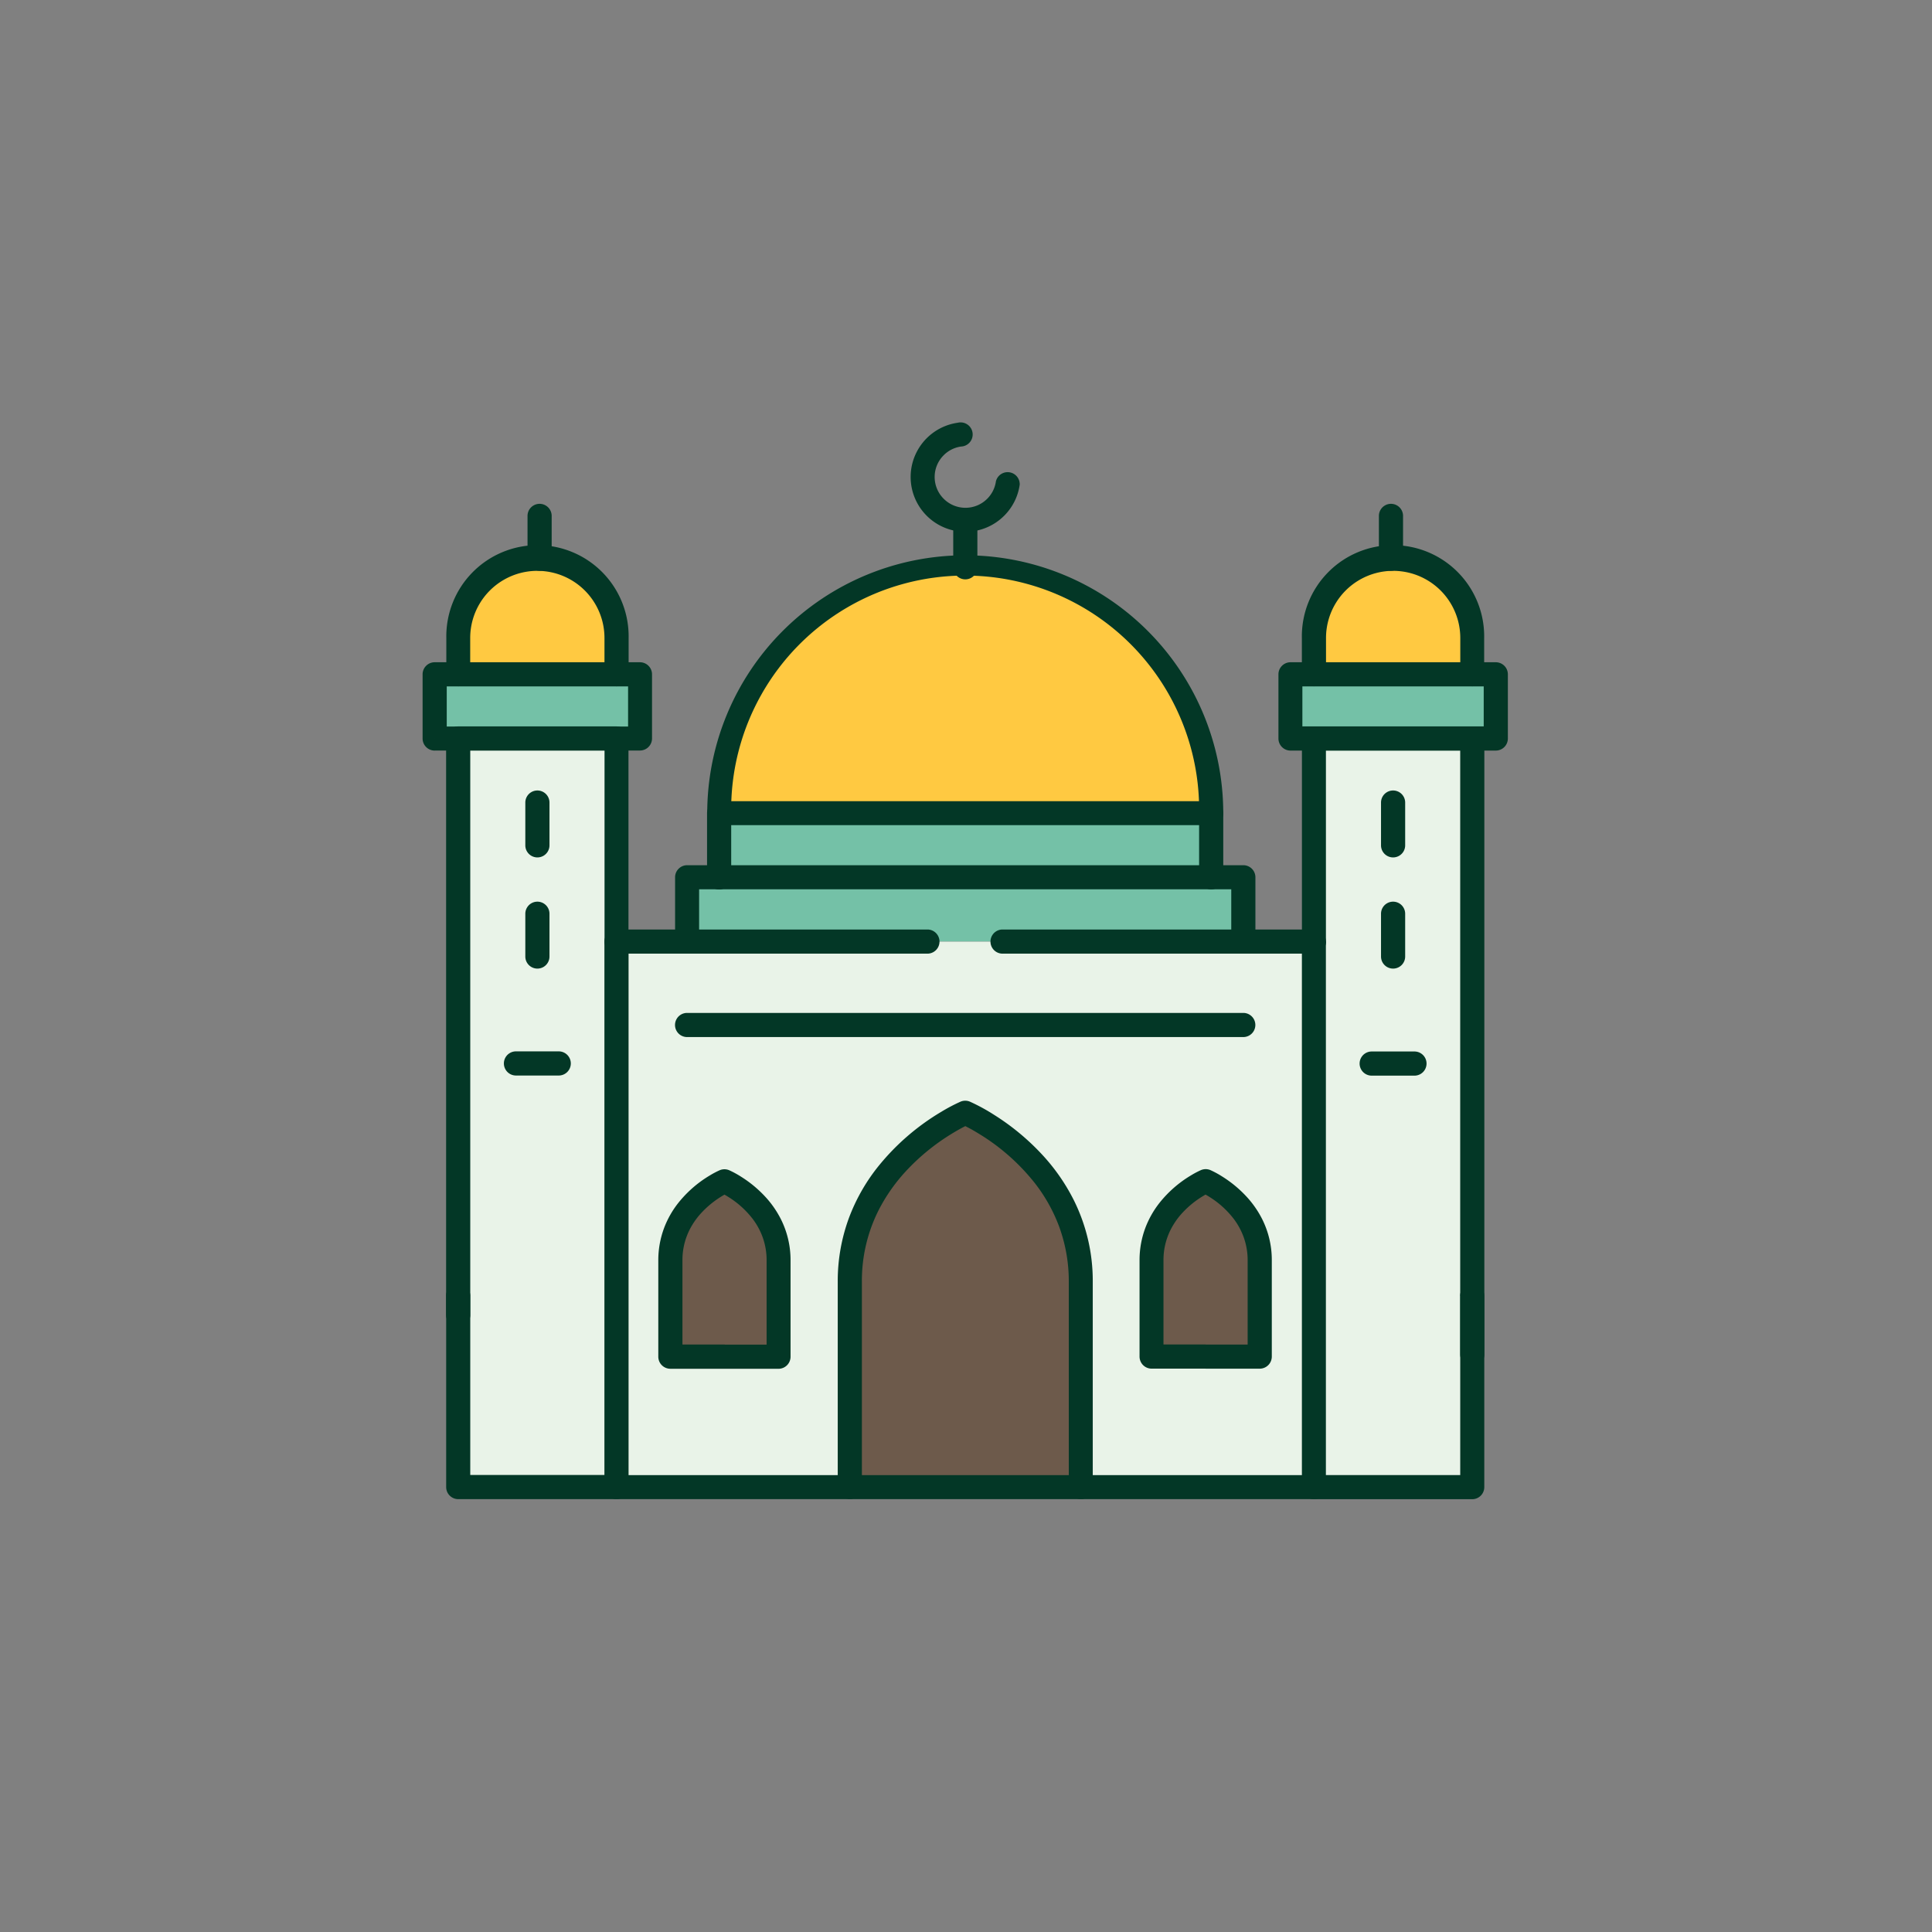 <svg id="Masjids" xmlns="http://www.w3.org/2000/svg" width="64" height="64" viewBox="0 0 64 64">
  <rect x="0" y="0" width="64" height="64" fill="#808080" stroke="none"/>
  <rect id="Rectangle_155998" data-name="Rectangle 155998" width="64" height="64" fill="none"/>
  <g id="Group_184930" data-name="Group 184930" transform="translate(21427.436 16723.791)">
    <rect id="Rectangle_155970" data-name="Rectangle 155970" width="6.803" height="2.126" transform="translate(-21413.039 -16701.457)" fill="#74c1a7"/>
    <rect id="Rectangle_155971" data-name="Rectangle 155971" width="5.244" height="24.802" transform="translate(-21412.258 -16699.334)" fill="#e9f3e8"/>
    <path id="Path_84951" data-name="Path 84951" d="M1002.465,37.741a2.622,2.622,0,0,1,2.622,2.622v1.2h-5.244v-1.2a2.622,2.622,0,0,1,2.622-2.622" transform="translate(-22412.102 -16743.023)" fill="#ffc941"/>
    <path id="Path_84952" data-name="Path 84952" d="M1057.48,47.78a8.149,8.149,0,0,1,16.3,0Z" transform="translate(-22461.094 -16744.631)" fill="#ffc941"/>
    <rect id="Rectangle_155972" data-name="Rectangle 155972" width="16.298" height="2.126" transform="translate(-21403.615 -16696.85)" fill="#74c1a7"/>
    <rect id="Rectangle_155973" data-name="Rectangle 155973" width="6.803" height="2.126" transform="translate(-21384.693 -16701.457)" fill="#74c1a7"/>
    <rect id="Rectangle_155974" data-name="Rectangle 155974" width="18.424" height="2.126" transform="translate(-21404.676 -16694.727)" fill="#74c1a7"/>
    <rect id="Rectangle_155975" data-name="Rectangle 155975" width="23.101" height="18.07" transform="translate(-21407.014 -16692.598)" fill="#e9f3e8"/>
    <path id="Path_84953" data-name="Path 84953" d="M1090.125,172.5h3.826v-6.8c0-3.968-3.826-5.6-3.826-5.6s-3.827,1.63-3.827,5.6v6.8Z" transform="translate(-22485.586 -16847.031)" fill="#6d5a4b"/>
    <path id="Path_84954" data-name="Path 84954" d="M1154.743,181.029h1.793v-3.188a1.924,1.924,0,1,0-3.586,0v3.188Z" transform="translate(-22542.244 -16859.879)" fill="#6d5a4b"/>
    <path id="Path_84955" data-name="Path 84955" d="M1048.552,181.029h-1.793v-3.188a1.924,1.924,0,1,1,3.586,0v3.188Z" transform="translate(-22451.98 -16859.879)" fill="#6d5a4b"/>
    <rect id="Rectangle_155976" data-name="Rectangle 155976" width="5.244" height="24.802" transform="translate(-21383.912 -16699.334)" fill="#e9f3e8"/>
    <path id="Path_84956" data-name="Path 84956" d="M1191.436,37.741a2.622,2.622,0,0,0-2.622,2.622v1.2h5.244v-1.2a2.622,2.622,0,0,0-2.622-2.622" transform="translate(-22572.727 -16743.023)" fill="#ffc941"/>
    <path id="Path_84957" data-name="Path 84957" d="M1014.671,89.344v1.417a.4.4,0,0,0,.8,0V89.344a.4.4,0,0,0-.8,0" transform="translate(-22424.705 -16786.549)" fill="#033726"/>
    <path id="Path_84958" data-name="Path 84958" d="M1015.144,26.039v1.417a.4.4,0,1,0,.8,0V26.039a.4.4,0,1,0-.8,0" transform="translate(-22425.105 -16732.74)" fill="#033726"/>
    <path id="Path_84959" data-name="Path 84959" d="M1014.671,113.91v1.417a.4.4,0,0,0,.8,0V113.91a.4.4,0,0,0-.8,0" transform="translate(-22424.705 -16807.432)" fill="#033726"/>
    <path id="Path_84960" data-name="Path 84960" d="M997.988,39.313v-1.2a2.224,2.224,0,1,1,4.448,0v1.2a.4.4,0,0,0,.8,0v-1.2a3.02,3.02,0,1,0-6.039,0v1.2a.4.4,0,0,0,.8,0" transform="translate(-22409.848 -16740.77)" fill="#033726"/>
    <path id="Path_84961" data-name="Path 84961" d="M992.393,63.124v.4h6.8a.4.4,0,0,0,.4-.4V61a.4.4,0,0,0-.4-.4h-6.8a.4.4,0,0,0-.4.4v2.126a.4.4,0,0,0,.4.4v-.4h.4V61.4H998.8v1.33h-6.405v.4h0Z" transform="translate(-22405.43 -16762.453)" fill="#033726"/>
    <path id="Path_84962" data-name="Path 84962" d="M1055.624,45.526a7.751,7.751,0,1,1,15.5,0,.4.4,0,0,0,.8,0,8.547,8.547,0,1,0-17.094,0,.4.4,0,0,0,.8,0Z" transform="translate(-22458.838 -16742.375)" fill="#033726"/>
    <path id="Path_84963" data-name="Path 84963" d="M1055.624,93.832V92.1h15.5v1.728a.4.4,0,0,0,.8,0V91.706a.4.4,0,0,0-.4-.4h-16.3a.4.4,0,0,0-.4.4v2.126a.4.4,0,0,0,.8,0" transform="translate(-22458.838 -16788.557)" fill="#033726"/>
    <path id="Path_84964" data-name="Path 84964" d="M1048.537,108v-1.728h17.628V108a.4.4,0,1,0,.8,0v-2.126a.4.4,0,0,0-.4-.4h-18.424a.4.4,0,0,0-.4.4V108a.4.4,0,0,0,.8,0" transform="translate(-22452.814 -16800.604)" fill="#033726"/>
    <path id="Path_84965" data-name="Path 84965" d="M1152.489,178.775v.4h1.793a.4.4,0,0,0,.4-.4v-3.188a3.018,3.018,0,0,0-.323-1.374,3.279,3.279,0,0,0-.511-.734,3.925,3.925,0,0,0-.8-.664,3.123,3.123,0,0,0-.4-.218.4.4,0,0,0-.312,0,2.941,2.941,0,0,0-.328.173,3.853,3.853,0,0,0-1.056.925,3.132,3.132,0,0,0-.46.819,3.045,3.045,0,0,0-.191,1.072v3.188a.4.4,0,0,0,.4.4h1.793v-.8h-1.4v-2.79a2.221,2.221,0,0,1,.238-1.015,2.482,2.482,0,0,1,.387-.555,3.129,3.129,0,0,1,.636-.527c.091-.057.167-.1.218-.125l.058-.028.013-.006h0l-.067-.155.066.155h0l-.067-.155.066.155-.156-.366-.156.366a2.424,2.424,0,0,1,.275.15,3.035,3.035,0,0,1,.818.737,2.3,2.3,0,0,1,.326.6,2.247,2.247,0,0,1,.133.771v2.79h-1.4Z" transform="translate(-22539.988 -16857.627)" fill="#033726"/>
    <path id="Path_84966" data-name="Path 84966" d="M1046.3,178.775v-.4h-1.4v-2.79a2.219,2.219,0,0,1,.238-1.015,2.479,2.479,0,0,1,.388-.555,3.125,3.125,0,0,1,.636-.527c.091-.057.167-.1.218-.125l.058-.028.013-.006h0l-.067-.155.066.156h0l-.067-.155.066.156-.156-.366-.156.366a2.407,2.407,0,0,1,.275.15,3.037,3.037,0,0,1,.818.737,2.3,2.3,0,0,1,.326.6,2.248,2.248,0,0,1,.132.771v2.79h-1.4v.8h1.793a.4.4,0,0,0,.4-.4v-3.188a3.015,3.015,0,0,0-.323-1.374,3.271,3.271,0,0,0-.511-.734,3.932,3.932,0,0,0-.8-.664,3.111,3.111,0,0,0-.4-.218.4.4,0,0,0-.312,0,2.929,2.929,0,0,0-.328.173,3.853,3.853,0,0,0-1.056.925,3.121,3.121,0,0,0-.46.819,3.04,3.04,0,0,0-.191,1.072v3.188a.4.4,0,0,0,.4.4h1.793Z" transform="translate(-22449.729 -16857.627)" fill="#033726"/>
    <path id="Path_84967" data-name="Path 84967" d="M1092.095,170.248v-6.8a5.985,5.985,0,0,0-.641-2.728,6.527,6.527,0,0,0-1.02-1.465,7.908,7.908,0,0,0-1.614-1.339,6.18,6.18,0,0,0-.794-.432.4.4,0,0,0-.311,0,5.817,5.817,0,0,0-.646.341,7.777,7.777,0,0,0-2.128,1.864,6.217,6.217,0,0,0-.916,1.629,6.039,6.039,0,0,0-.378,2.13v6.8a.4.4,0,0,0,.8,0v-6.8a5.188,5.188,0,0,1,.555-2.37,5.736,5.736,0,0,1,.9-1.287,7.124,7.124,0,0,1,1.45-1.2c.207-.13.381-.225.5-.286.06-.031.107-.053.138-.068l.034-.016.007,0h0l-.011-.026.011.026h0l-.011-.026.011.026-.083-.195.083.195h0l-.083-.195.083.195h0l-.149-.349.148.349h0l-.149-.349.148.349-.156-.366-.156.366.112-.264-.113.264h0l.112-.264-.113.264.028-.065-.028.064h0l.028-.065-.028.064a5.264,5.264,0,0,1,.574.307,6.974,6.974,0,0,1,1.9,1.673,5.408,5.408,0,0,1,.789,1.414,5.242,5.242,0,0,1,.323,1.838v6.8a.4.4,0,0,0,.8,0" transform="translate(-22483.332 -16844.781)" fill="#033726"/>
    <path id="Path_84968" data-name="Path 84968" d="M1203.642,89.344v1.417a.4.4,0,0,0,.8,0V89.344a.4.4,0,0,0-.8,0" transform="translate(-22585.33 -16786.549)" fill="#033726"/>
    <path id="Path_84969" data-name="Path 84969" d="M1109.157,27.928v1.417a.4.4,0,1,0,.8,0V27.928a.4.4,0,1,0-.8,0" transform="translate(-22505.016 -16734.344)" fill="#033726"/>
    <path id="Path_84970" data-name="Path 84970" d="M1203.17,26.039v1.417a.4.4,0,1,0,.8,0V26.039a.4.4,0,1,0-.8,0" transform="translate(-22584.928 -16732.74)" fill="#033726"/>
    <path id="Path_84971" data-name="Path 84971" d="M1203.642,113.91v1.417a.4.4,0,0,0,.8,0V113.91a.4.4,0,0,0-.8,0" transform="translate(-22585.33 -16807.432)" fill="#033726"/>
    <path id="Path_84972" data-name="Path 84972" d="M1200.733,146.582h-1.417a.4.4,0,0,0,0,.8h1.417a.4.4,0,1,0,0-.8" transform="translate(-22581.313 -16835.541)" fill="#033726"/>
    <path id="Path_84973" data-name="Path 84973" d="M1010.345,147.378h1.417a.4.4,0,1,0,0-.8h-1.417a.4.4,0,1,0,0,.8" transform="translate(-22420.689 -16835.541)" fill="#033726"/>
    <path id="Path_84974" data-name="Path 84974" d="M1191.407,198.292v5.936h-4.846a.4.4,0,1,0,0,.8h5.243a.4.4,0,0,0,.4-.4v-6.334a.4.4,0,1,0-.8,0" transform="translate(-22570.471 -16879.156)" fill="#033726"/>
    <path id="Path_84975" data-name="Path 84975" d="M1186.958,81.9V75.57h4.448V95.576a.4.4,0,1,0,.8,0v-20.4a.4.4,0,0,0-.4-.4h-5.243a.4.4,0,0,0-.4.4V81.9a.4.4,0,1,0,.8,0" transform="translate(-22570.471 -16774.5)" fill="#033726"/>
    <path id="Path_84976" data-name="Path 84976" d="M997.192,198.292v6.334a.4.4,0,0,0,.4.4h5.244a.4.4,0,1,0,0-.8h-4.846v-5.936a.4.4,0,0,0-.8,0" transform="translate(-22409.848 -16879.156)" fill="#033726"/>
    <path id="Path_84977" data-name="Path 84977" d="M1003.231,81.9V75.172a.4.4,0,0,0-.4-.4H997.59a.4.4,0,0,0-.4.4v19.1a.4.4,0,0,0,.8,0V75.57h4.448V81.9a.4.4,0,0,0,.8,0" transform="translate(-22409.848 -16774.5)" fill="#033726"/>
    <path id="Path_84978" data-name="Path 84978" d="M1045.339,120.45h9.913v17.274h-22.305V120.45h9.9a.4.4,0,1,0,0-.8h-10.3a.4.4,0,0,0-.4.4v18.07a.4.4,0,0,0,.4.4h23.1a.4.4,0,0,0,.4-.4v-18.07a.4.4,0,0,0-.4-.4h-10.311a.4.4,0,0,0,0,.8Z" transform="translate(-22439.561 -16812.65)" fill="#033726"/>
    <path id="Path_84979" data-name="Path 84979" d="M1048.139,138.874h18.424a.4.4,0,0,0,0-.8h-18.424a.4.4,0,1,0,0,.8" transform="translate(-22452.814 -16828.311)" fill="#033726"/>
    <path id="Path_84980" data-name="Path 84980" d="M1192.2,39.313v-1.2a3.02,3.02,0,1,0-6.039,0v1.2a.4.4,0,1,0,.8,0v-1.2a2.224,2.224,0,1,1,4.448,0v1.2a.4.4,0,1,0,.8,0Z" transform="translate(-22570.471 -16740.77)" fill="#033726"/>
    <path id="Path_84981" data-name="Path 84981" d="M1188.166,63.124v-.4h-6.4V61.4h6.007v1.728h.4v0h.4V61a.4.4,0,0,0-.4-.4h-6.8a.4.4,0,0,0-.4.4v2.126a.4.4,0,0,0,.4.4h6.8a.4.4,0,0,0,.4-.4Z" transform="translate(-22566.059 -16762.453)" fill="#033726"/>
    <path id="Path_84982" data-name="Path 84982" d="M1102.58,9.634a1.013,1.013,0,0,1-.288.576h0a1.018,1.018,0,0,1-1.442,0h0a1.018,1.018,0,0,1,0-1.442h0a1.012,1.012,0,0,1,.576-.288.4.4,0,1,0-.112-.788,1.815,1.815,0,1,0,1.54,3.08h0a1.81,1.81,0,0,0,.514-1.027.4.4,0,0,0-.788-.112Z" transform="translate(-22497.025 -16717.479)" fill="#033726"/>
  </g>
</svg>
